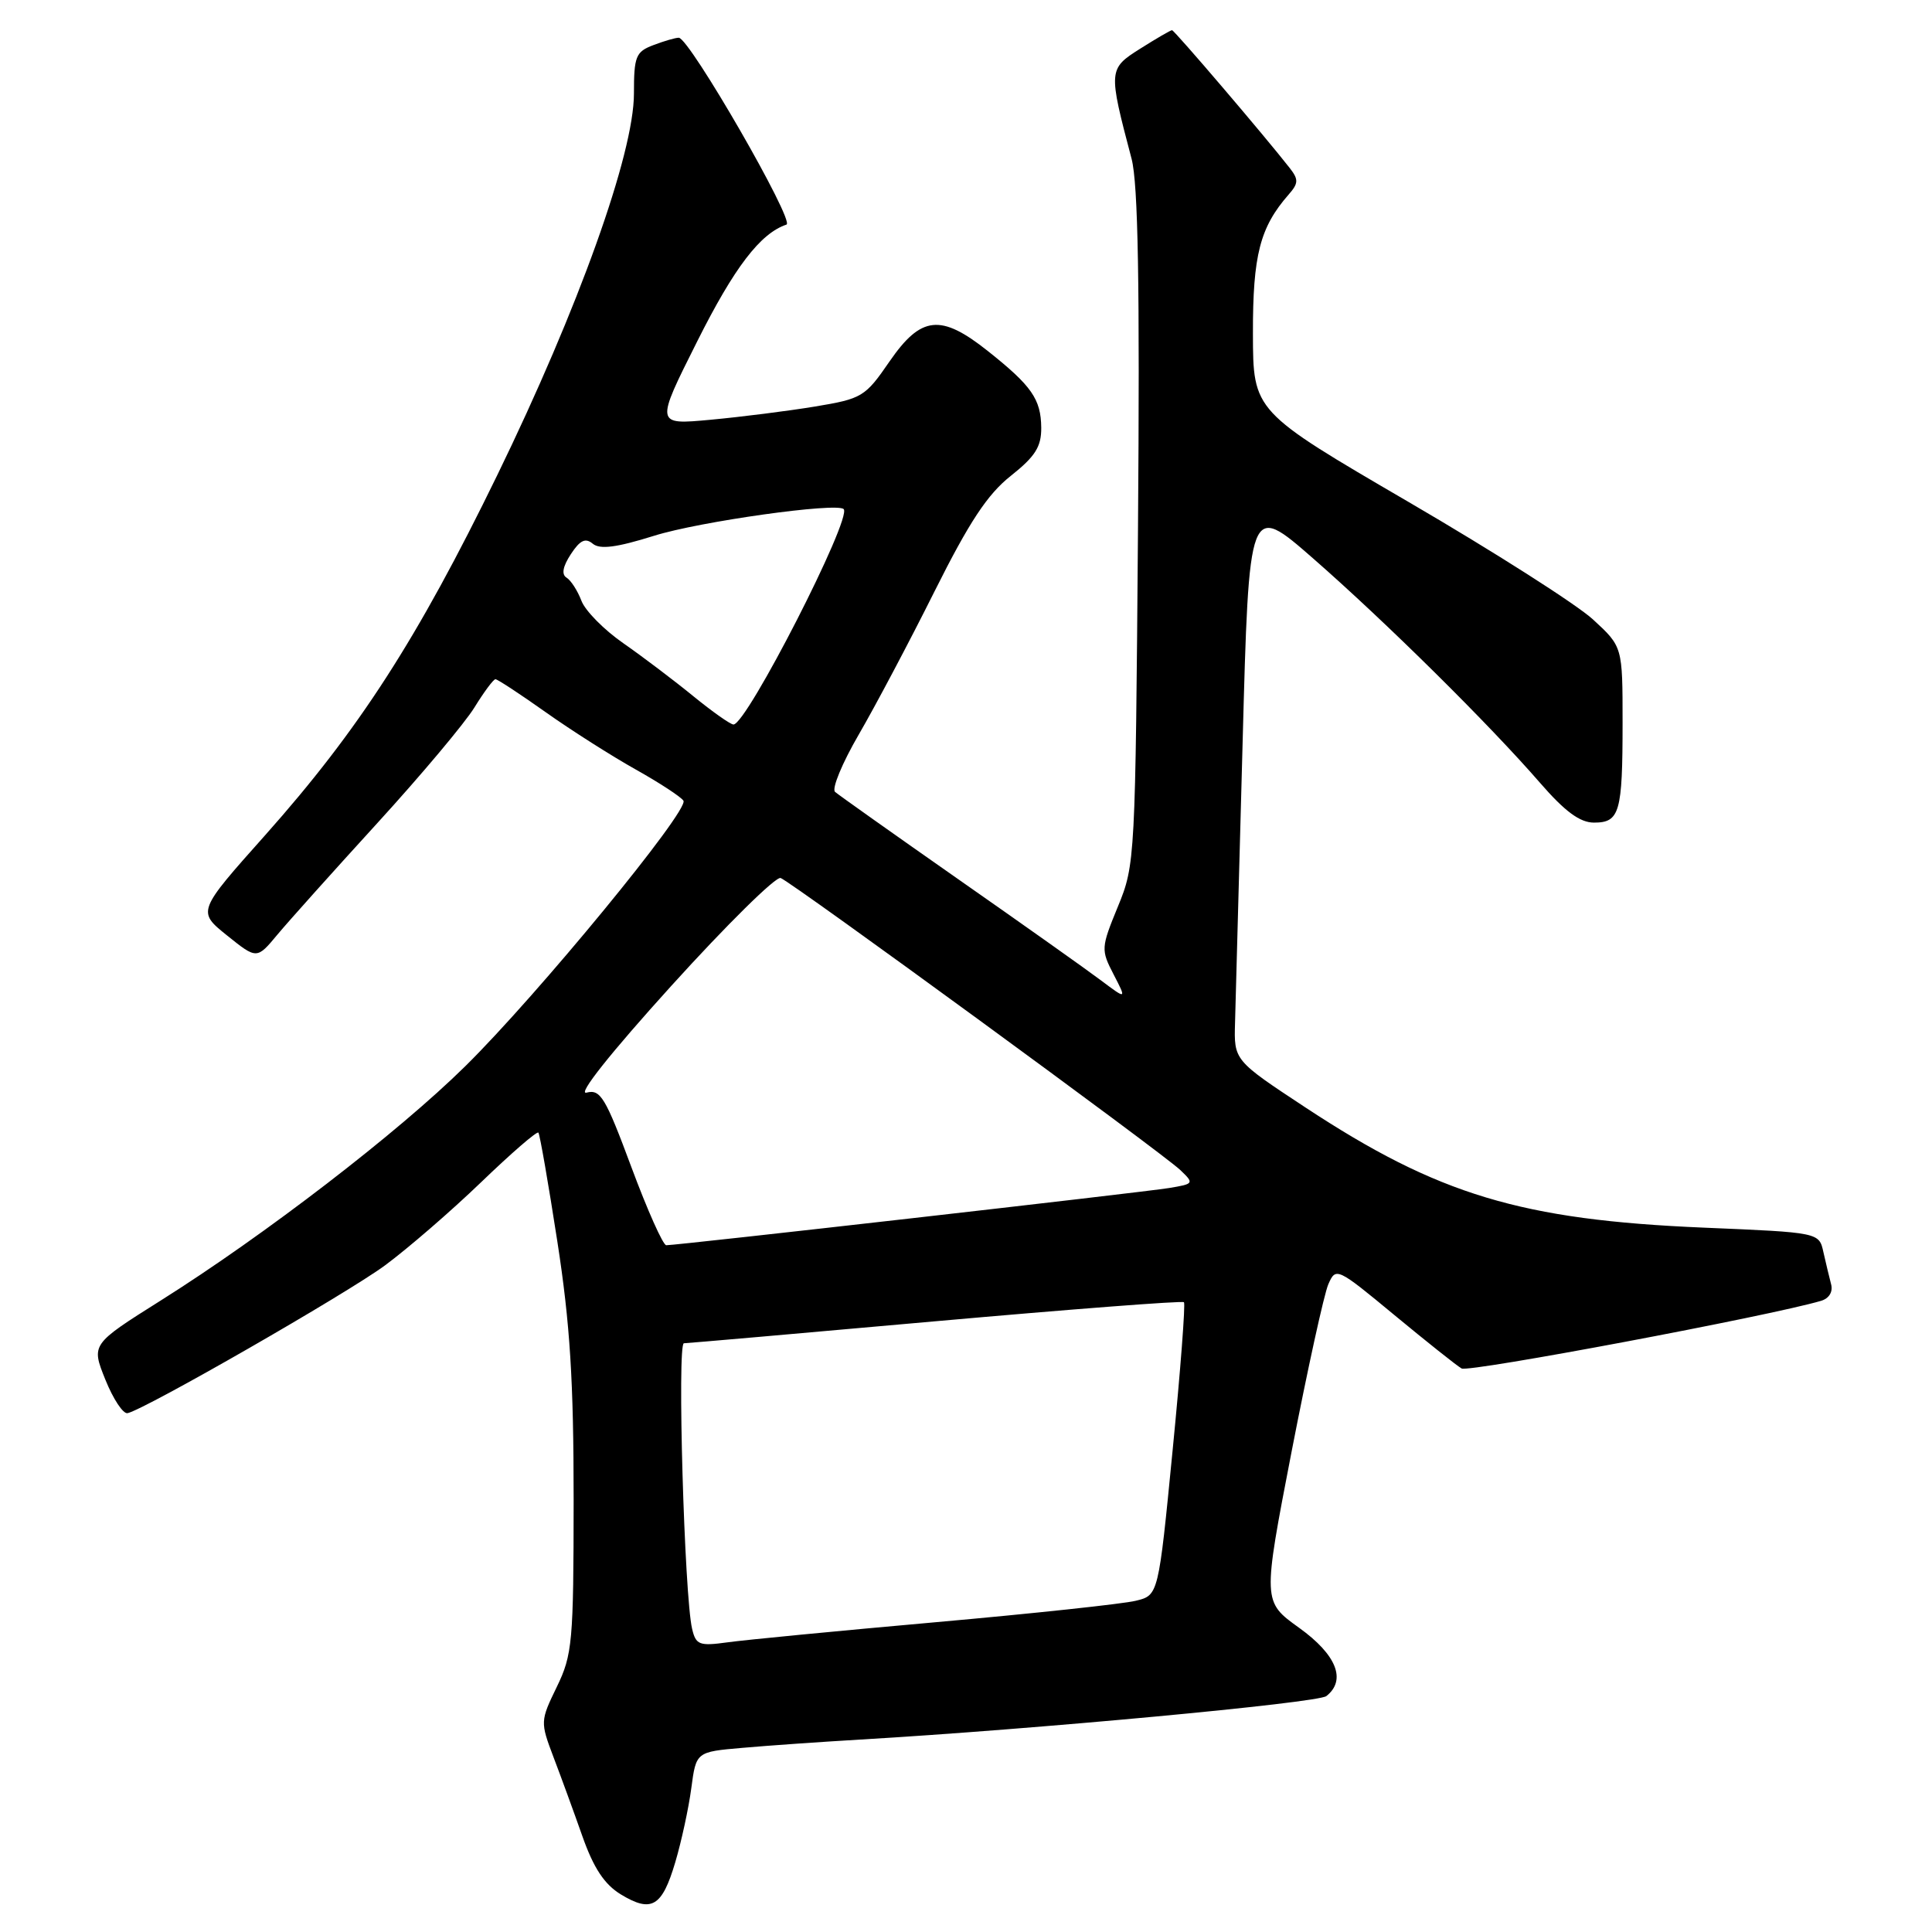 <?xml version="1.0" encoding="UTF-8" standalone="no"?>
<!DOCTYPE svg PUBLIC "-//W3C//DTD SVG 1.1//EN" "http://www.w3.org/Graphics/SVG/1.1/DTD/svg11.dtd" >
<svg xmlns="http://www.w3.org/2000/svg" xmlns:xlink="http://www.w3.org/1999/xlink" version="1.1" viewBox="0 0 256 256">
 <g >
 <path fill="currentColor"
d=" M 89.47 246.78 C 90.29 244.02 91.25 239.60 91.60 236.95 C 92.24 232.13 92.24 232.13 98.37 231.60 C 101.74 231.30 108.78 230.81 114.00 230.50 C 136.92 229.16 174.61 225.65 175.75 224.74 C 178.44 222.62 177.10 219.26 172.15 215.70 C 167.30 212.22 167.30 212.22 171.14 192.36 C 173.26 181.44 175.45 171.45 176.01 170.17 C 177.01 167.89 177.15 167.95 184.76 174.25 C 189.02 177.77 193.02 180.96 193.67 181.33 C 194.61 181.88 234.57 174.36 241.29 172.37 C 242.37 172.05 242.90 171.17 242.63 170.17 C 242.39 169.25 241.93 167.33 241.61 165.91 C 241.04 163.31 241.04 163.31 225.77 162.67 C 201.59 161.65 190.57 158.33 173.00 146.76 C 163.50 140.50 163.50 140.50 163.65 135.50 C 163.73 132.75 164.18 116.11 164.65 98.53 C 165.50 66.57 165.50 66.57 174.00 74.00 C 183.63 82.42 197.31 95.95 204.08 103.75 C 207.37 107.54 209.36 109.00 211.21 109.00 C 214.62 109.00 215.00 107.66 215.00 95.76 C 215.00 85.69 215.00 85.69 211.10 82.10 C 208.96 80.12 197.94 73.10 186.62 66.50 C 166.04 54.50 166.04 54.50 166.02 44.20 C 166.00 33.80 166.95 30.12 170.76 25.77 C 172.06 24.29 172.08 23.78 170.90 22.27 C 167.58 18.02 155.61 4.00 155.30 4.00 C 155.11 4.00 153.22 5.10 151.10 6.44 C 146.85 9.12 146.84 9.28 149.94 21.04 C 150.81 24.34 151.04 37.76 150.79 70.04 C 150.45 113.82 150.41 114.59 148.13 120.12 C 145.89 125.58 145.87 125.85 147.55 129.10 C 149.29 132.46 149.29 132.46 145.89 129.91 C 144.03 128.51 135.53 122.48 127.00 116.52 C 118.47 110.55 111.12 105.34 110.65 104.93 C 110.18 104.53 111.59 101.12 113.78 97.35 C 115.97 93.58 120.49 85.05 123.82 78.38 C 128.44 69.14 130.85 65.49 133.94 63.05 C 137.18 60.48 137.99 59.19 137.97 56.67 C 137.93 52.89 136.71 51.13 130.89 46.51 C 124.66 41.56 122.05 41.83 117.87 47.89 C 114.64 52.59 114.24 52.83 107.98 53.87 C 104.39 54.46 98.17 55.25 94.14 55.62 C 86.83 56.30 86.83 56.30 92.37 45.26 C 97.30 35.42 100.75 30.92 104.21 29.76 C 105.39 29.37 91.34 5.00 89.94 5.00 C 89.49 5.00 87.98 5.44 86.57 5.98 C 84.24 6.86 84.00 7.47 84.00 12.40 C 84.00 20.35 76.66 40.85 65.87 63.00 C 55.30 84.70 47.56 96.70 35.16 110.64 C 26.13 120.77 26.13 120.77 30.08 123.95 C 34.03 127.12 34.03 127.12 36.76 123.84 C 38.27 122.03 44.24 115.37 50.03 109.03 C 55.82 102.69 61.59 95.81 62.86 93.75 C 64.13 91.69 65.38 90.00 65.65 90.00 C 65.92 90.00 68.92 91.97 72.32 94.38 C 75.72 96.79 81.09 100.20 84.25 101.97 C 87.41 103.74 90.25 105.60 90.56 106.10 C 91.34 107.36 71.21 131.86 61.65 141.28 C 52.75 150.06 35.04 163.68 21.29 172.33 C 12.08 178.13 12.08 178.13 13.96 182.81 C 15.00 185.39 16.32 187.39 16.91 187.25 C 19.32 186.70 45.89 171.44 51.00 167.68 C 54.02 165.45 59.76 160.49 63.75 156.65 C 67.74 152.81 71.15 149.85 71.34 150.08 C 71.53 150.31 72.66 156.80 73.85 164.50 C 75.54 175.42 76.01 182.95 76.01 198.72 C 76.00 217.58 75.85 219.26 73.78 223.52 C 71.59 228.03 71.58 228.17 73.33 232.80 C 74.32 235.39 76.05 240.13 77.18 243.34 C 78.66 247.53 80.09 249.69 82.25 251.01 C 86.33 253.49 87.72 252.67 89.47 246.78 Z  M 91.71 215.84 C 90.68 211.52 89.71 178.00 90.62 177.99 C 91.10 177.98 106.12 176.67 124.00 175.07 C 141.88 173.48 156.67 172.34 156.88 172.55 C 157.09 172.76 156.42 181.58 155.38 192.15 C 153.50 211.38 153.50 211.38 150.50 212.11 C 148.85 212.52 136.93 213.80 124.00 214.95 C 111.07 216.10 98.65 217.30 96.38 217.62 C 92.67 218.13 92.21 217.96 91.71 215.84 Z  M 83.65 154.62 C 80.22 145.39 79.56 144.30 77.72 144.78 C 76.45 145.12 80.87 139.55 88.97 130.61 C 96.30 122.52 102.81 116.10 103.44 116.34 C 104.98 116.93 154.00 152.75 156.40 155.04 C 158.25 156.81 158.22 156.87 154.90 157.42 C 151.50 157.98 89.77 165.00 88.28 165.00 C 87.85 164.99 85.77 160.32 83.65 154.62 Z  M 91.87 92.25 C 89.35 90.19 85.19 87.04 82.62 85.25 C 80.05 83.47 77.54 80.93 77.04 79.60 C 76.54 78.28 75.65 76.90 75.07 76.54 C 74.38 76.12 74.57 75.06 75.64 73.43 C 76.86 71.57 77.57 71.23 78.55 72.05 C 79.50 72.83 81.70 72.55 86.68 70.99 C 92.70 69.10 110.88 66.55 111.79 67.46 C 112.95 68.62 98.95 96.00 97.19 96.00 C 96.79 96.00 94.40 94.31 91.87 92.25 Z "/>
</g>
</svg>